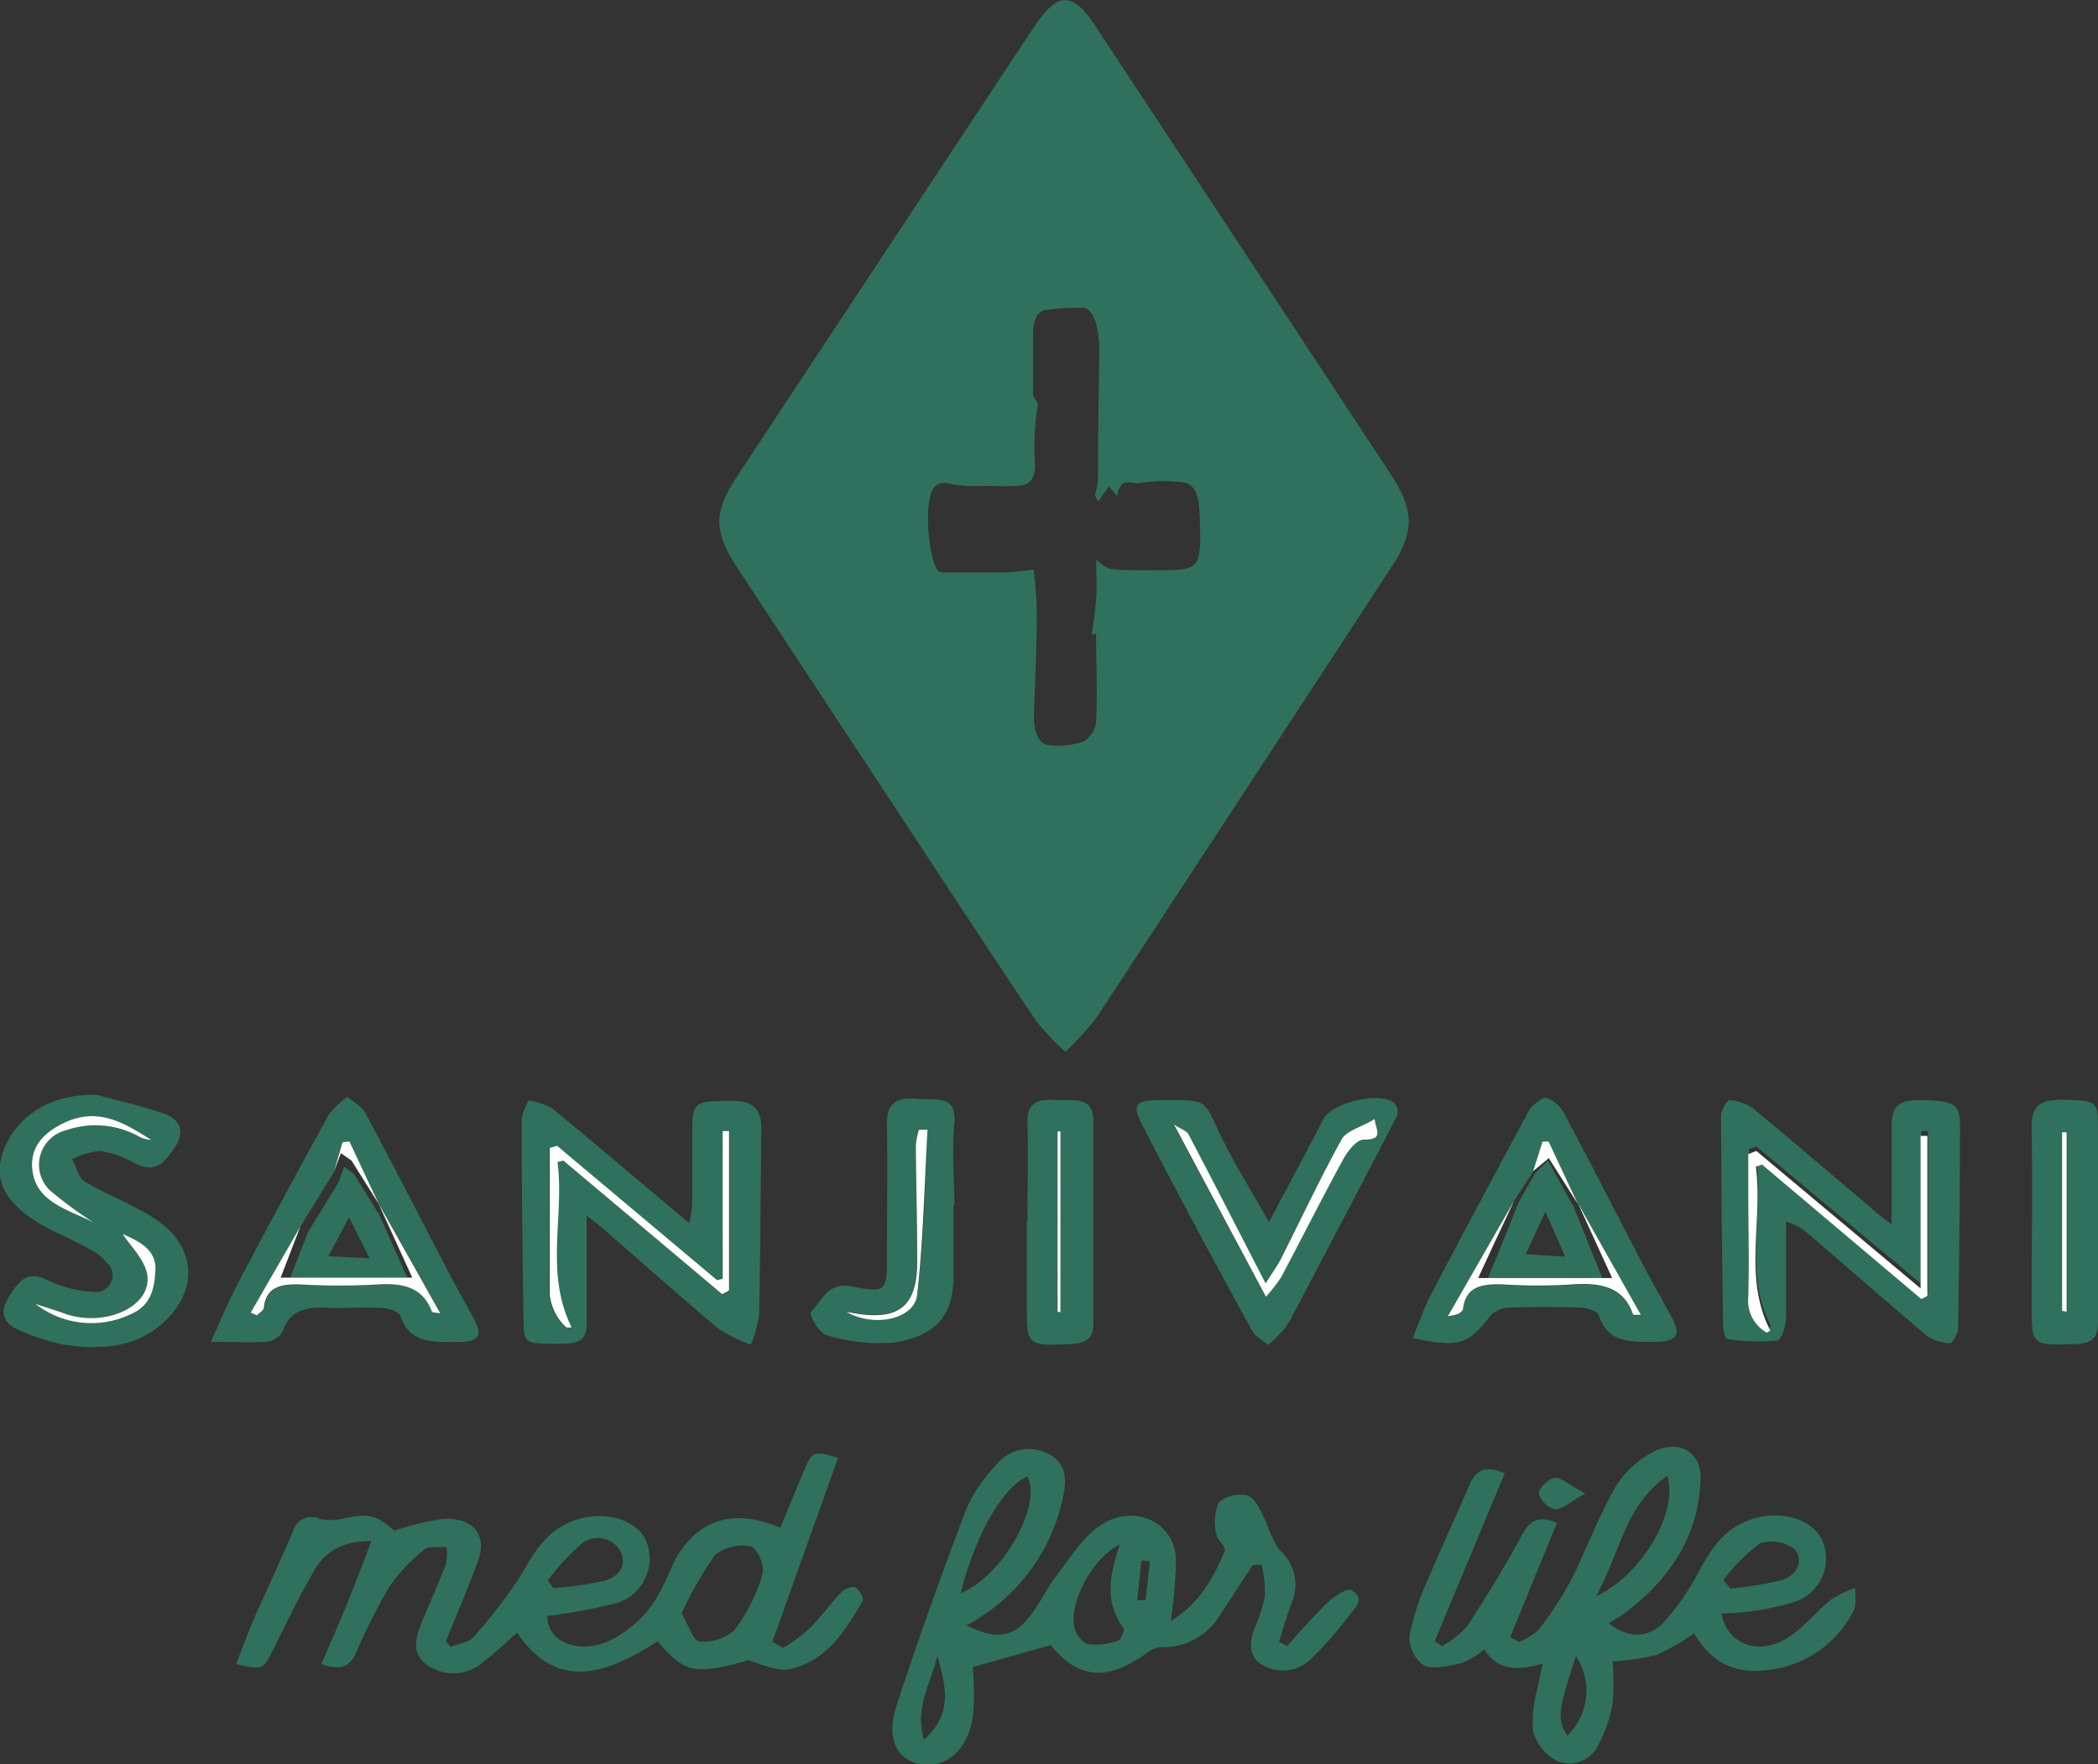 <svg id="Layer_1" data-name="Layer 1" xmlns="http://www.w3.org/2000/svg" viewBox="0 0 161.32 135.67"><rect x="0" y="0" width="161.32" height="135.67" fill="#333333" stroke="none"/><defs><style>.cls-1{fill:#2f715d;}.cls-2{fill:#fff;}</style></defs><title>logo-f9</title><path class="cls-1" d="M568.6,350.64a20,20,0,0,1-2.3-2.45c-3.52-5.25-7-10.57-10.49-15.87q-6.2-9.41-12.39-18.83c-1.9-2.89-1.9-4.34,0-7.2q11.37-17.23,22.75-34.43c1.84-2.78,3-2.79,4.8,0Q582.28,289,593.6,306.2c1.86,2.83,1.87,4.48,0,7.27Q582.31,330.75,571,348A23.93,23.93,0,0,1,568.6,350.64Zm2.51-42.31-.25-.5a5.07,5.07,0,0,0,.24-1.06c0-3.31.06-6.62.11-9.93,0-1.87-.42-3.34-1.23-3.41a17.41,17.41,0,0,0-2.8.15c-.77.06-1.05.81-1.06,1.87,0,1.53,0,3.07,0,4.6,0,.28.28.55.36.7-.08.75-.2,1.46-.23,2.19a20.31,20.31,0,0,0,0,2.31c.1,1.59-.6,1.81-1.36,1.87s-1.67,0-2.51,0a10.55,10.55,0,0,1-2.46-.12c-.75-.19-1.43-.24-1.72.94-.44,1.77.07,5.47.71,5.78a.75.75,0,0,0,.32.06c1.47,0,2.94,0,4.4,0,.91,0,1.81-.15,2.55-.22.09,1.27.23,2.28.22,3.28,0,2.68-.14,5.35-.22,8,0,1.23.37,2.13,1.15,2.22a6.11,6.11,0,0,0,2.68-.29,2.06,2.06,0,0,0,.95-1.49c.11-2.25,0-4.52,0-6.8l-.33.09c.12-1,.29-1.9.34-2.84s0-2,0-2.92c.32.2.75.67,1.2.71,1.28.12,2.58.08,3.86.08,3,0,3.07-.15,2.87-4.64-.06-1.36-.52-2.12-1.45-2.13a11.22,11.22,0,0,0-3.12.07c-.57.16-1.52-.6-1.74,1l-.64-.73Z" transform="translate(-486.68 -269.76)"/><path class="cls-1" d="M602.38,383.05,597,395.95l.57.38a7.82,7.82,0,0,0,1.89-1.48c1.49-2.27,2.91-4.59,4.21-7,.59-1.07,1.2-1.64,2.73-1l-3.6,8.79.69.37a5.21,5.21,0,0,0,1.5-.93,27,27,0,0,0,2.49-3.83c1.2-2.35,2.08-4.84,3.4-7.13a7.4,7.4,0,0,1,3-2.76c1.89-.93,3.59.06,3.56,2-.07,4.33-2.25,7.81-6,10.56-.29.21-.62.37-.93.56,0,0-.06.09-.09.13,1.52,1.15,3.06,1.16,4.3-.23a18.29,18.29,0,0,0,2.51-3.64c1-1.84,2-3.56,4.4-4.24,2.18-.61,4.4.11,5.15,1.67a3.5,3.5,0,0,1-2.27,4.81,20.34,20.34,0,0,1-3.63.73,17.29,17.29,0,0,1-1.83.11c.38,2.18,2.52,3.22,4.72,2.08,1.44-.75,2.44-2.13,3.71-3.15a9.3,9.3,0,0,1,1.85-.9c0,.64.13,1.38-.19,1.89a8.41,8.41,0,0,1-5.64,4.29c-3.15.62-5-.14-6.56-2.67a17,17,0,0,1-2.88,1.65,17.91,17.91,0,0,1-3.38.5,18.49,18.49,0,0,1,0,3.21,10.55,10.55,0,0,1-1.13,3.27,2.46,2.46,0,0,1-3.13,1.18,3.72,3.72,0,0,1-1.87-2.33,10.07,10.07,0,0,1,.39-3.41c.08-.52.21-1,.36-1.76-1.94.58-3.47.54-4.49-1.08a6.6,6.6,0,0,1-1.74,1.05c-1,.22-2.25.53-2.94.16a2.66,2.66,0,0,1-1.06-2.36,21.41,21.41,0,0,1,1.55-4.56c1-2.38,2.1-4.71,3.11-7.08C600.22,382.76,601,382.43,602.38,383.05Zm12.51.18c-3.3,2.3-3.61,5.93-5.5,9.27C612.87,390.91,615.75,386.11,614.89,383.24Zm4.3,8,.55.68a28.72,28.72,0,0,0,3.92-.65c1.26-.38,1.72-1.54,1-2.39a3,3,0,0,0-2.66-.44A14.54,14.54,0,0,0,619.2,391.24Zm-12,12a4.81,4.81,0,0,0,.67-6.12C606.47,401.27,606.38,402,607.22,403.27Z" transform="translate(-486.68 -269.76)"/><path class="cls-1" d="M546.89,396.48a15.1,15.1,0,0,0,2-1.46c.9-.91,1.64-1.95,2.52-2.88.22-.23.94-.43,1.08-.32.31.24.65.83.51,1.06-1.27,2.15-2.57,4.42-5.41,5.19-1,.27-2.25-.29-3.35-.65-4.18,1.16-4.89,1-7-1.46-5,3.29-8.2,3.13-10.8-.65-.88.77-1.7,1.56-2.61,2.25a3.46,3.46,0,0,1-4,.41c-1.46-.8-1.3-2-.81-3.24.63-1.55,1.33-3.08,1.93-4.65a4.31,4.31,0,0,0,.07-1.37c-.58.05-1.38-.09-1.71.2a13.24,13.24,0,0,0-2.7,2.87,47.32,47.32,0,0,0-2.58,5.13c-.47,1-1.19,1.34-2.64.8.67-1.57,1.37-3.12,2-4.69s1.18-3,1.85-4.77c-2.38,0-3.61.93-4.37,2.22-1.2,2.05-2.21,4.19-3.27,6.3-.69,1.38-.75,1.42-2.77.94.49-1.23.94-2.46,1.46-3.67,1-2.21,2-4.39,2.94-6.6a1.46,1.46,0,0,1,2-.9,3.92,3.92,0,0,0,1.77,0c2-.44,2.58-.32,4,.92a22.88,22.88,0,0,1,3.55-.89c2.43-.23,3.64,1.14,2.89,3.21s-1.65,4.12-2.48,6.18l.38.42c.58-.23,1.38-.32,1.71-.71a37.1,37.1,0,0,0,3.74-4.88c1-1.74,2-3.46,4.23-4.18s4.59,0,5.33,1.6a3.57,3.57,0,0,1-2.47,4.87,44.16,44.16,0,0,1-5.12.94c0,1.9,2.19,2.92,4.56,2a8.66,8.66,0,0,0,4.36-4.37c.38-.69.63-1.44,1-2.12,1.75-3,4.54-3.81,8-2.29.64-1.55,1.26-3.08,1.92-4.61.55-1.28.71-1.32,2.52-.77L546.07,396Zm-7.8-2.67c.55.93.89,2.12,1.36,2.16a3.59,3.59,0,0,0,2.69-.85,13.38,13.38,0,0,0,2.16-4.27c.2-.65-.36-2-.89-2.18a3.36,3.36,0,0,0-2.75.66A28.73,28.73,0,0,0,539.09,393.81Zm-10.29-2.53.44.59a26.55,26.55,0,0,0,3.88-.55c1.3-.37,1.86-1.37,1.14-2.49a2,2,0,0,0-2.91-.33A17.75,17.75,0,0,0,528.8,391.28Z" transform="translate(-486.68 -269.76)"/><path class="cls-1" d="M561,394.73c2.09,1.06,3.44,1,4.65-.44.89-1,1.44-2.3,2.27-3.38,1.07-1.38,2-3,3.48-3.93,2.58-1.63,5.58-.15,5.71,2.66a36.31,36.31,0,0,1-.41,4.77C579,393,580,391,580.86,389c.13-.3-.61-.83-.65-1.28a3.86,3.86,0,0,1,.18-2.43,2.57,2.57,0,0,1,2.26-.53c.69.37,1,1.32,1.39,2.06a9.1,9.1,0,0,0,1,2.1,3.54,3.54,0,0,1,1,4c-.38,1-.7,2.05-1,3.08l.6.33c1-1.11,2-2.26,3.08-3.31.5-.48,1.57-1.19,1.85-1,1.21.66.22,1.46-.24,2.07a27.69,27.69,0,0,1-2.74,3.13,3.12,3.12,0,0,1-3.58.71c-1.34-.61-1.28-1.77-.89-2.9a13.15,13.15,0,0,0,.82-2.53,10.39,10.39,0,0,0-.24-2.41h-.69c-.83,1.27-1.65,2.54-2.49,3.81a5.06,5.06,0,0,1-4.51,2.51,2.08,2.08,0,0,0-1.12.43c-3.11,2.27-5.32,2-7.41-.58l-6,1.68a22,22,0,0,1,0,3.92c-.42,2.51-2.13,3.9-4,3.56s-2.69-2-1.86-4.53c1.66-5.06,3.46-10.08,5.35-15.07a11.48,11.48,0,0,1,2.27-3.38,3.22,3.22,0,0,1,3.82-1c1.55.67,1.67,1.93,1.39,3.27A14.47,14.47,0,0,1,561,394.73Zm-.51-2.44c3.2-1.25,6.33-6.68,5.2-9C563.81,384.06,561.66,387.79,560.54,392.29Zm12.24-3.75c-2.13,1.07-4,4.74-3.38,6.55.15.43.59,1,1,1.09a5.26,5.26,0,0,0,2.26-.24c.27-.08.59-.83.45-1C571.54,392.87,572.05,390.75,572.77,388.54Zm-14,8.61c-.44,2-1.75,3.88-1,6.39C560.08,401.4,559.31,399.26,558.78,397.15Zm15.4-4.35.64,0,.33-3-.66-.05Z" transform="translate(-486.68 -269.76)"/><path class="cls-1" d="M632.13,363.91c0-2.84,0-5.2,0-7.56,0-1.33.36-2,2.09-2,2.67.05,3.17.2,3.17,2,0,5.17-.06,10.35-.15,15.52,0,.42-.44,1.19-.63,1.17a3.31,3.31,0,0,1-1.8-.59c-3-2.55-6-5.16-9-7.75a4.23,4.23,0,0,0-1.8-1c0,2.45,0,4.89,0,7.34,0,.64-.34,1.76-.67,1.8a15.56,15.56,0,0,1-3.85-.12c-.17,0-.32-.78-.32-1.2-.08-5.34-.14-10.67-.15-16,0-.41.46-1.17.64-1.16a3.46,3.46,0,0,1,1.8.62c3.06,2.52,6.06,5.1,9.09,7.66C630.91,363,631.32,363.27,632.13,363.91Zm-10.4-6-.57.23c0,1,0,1.93,0,2.9,0,2.7,0,5.39,0,8.08a2.81,2.81,0,0,0,1.41,2.74c.06,0,.19-.09.29-.13-2.14-4.12-.55-8.43-1.12-12.63l.48-.15,12.25,10.34.46-.25v-12.3h-.52v11.74Z" transform="translate(-486.68 -269.76)"/><path class="cls-1" d="M531.79,363.23c0,2.94,0,5.4,0,7.85,0,1.06.1,1.94-1.65,2-3.09,0-3.17.1-3.2-1.72q-.14-7.77-.15-15.53a4.5,4.5,0,0,1,.55-1.46,5.82,5.82,0,0,1,1.79.61c3.47,2.85,6.89,5.76,10.55,8.84a10.64,10.64,0,0,0,.23-1.41c0-1.82,0-3.64,0-5.46,0-2.51.12-2.52,3-2.55,1.94,0,2.33.88,2.31,2.28-.06,4.74-.07,9.48-.17,14.22a9.19,9.19,0,0,1-.64,2.25,12,12,0,0,1-2.49-1.23c-2.86-2.39-5.63-4.87-8.44-7.31C533.09,364.23,532.68,363.93,531.79,363.23Zm10.46,4.86-.48.12-12.3-10.33-.56.17c0,1,0,1.91,0,2.87,0,2.81,0,5.61,0,8.42a4,4,0,0,0,1.26,2.5,1.05,1.05,0,0,0,.42,0c-2.08-4.2-.55-8.5-1.08-12.7L530,359l12.26,10.32.52-.28v-12.3h-.49Z" transform="translate(-486.68 -269.76)"/><path class="cls-1" d="M494.09,353.94c1.71.46,3.45.85,5.12,1.42,1.48.51,1.68,1.53.87,2.69s-1.49,2-3.14,1.1a7.28,7.28,0,0,0-2.59-.89,6.21,6.21,0,0,0-2.13.63c.33.59.48,1.42,1,1.74,1.8,1.08,3.9,1.8,5.59,3,3.17,2.22,3.06,5.76.06,8.14-2.08,1.65-4.54,1.75-7.05,1.42a15.39,15.39,0,0,1-3.68-1.16c-1.54-.63-1.36-1.72-.64-2.78s1.31-1.84,2.94-1a9.34,9.34,0,0,0,3.35.84,1.29,1.29,0,0,0,1.08-2.26,3.58,3.58,0,0,0-1.26-1c-.84-.47-1.73-.89-2.61-1.31-3.48-1.66-4.86-3.59-4.17-5.94S489.88,353.86,494.09,353.94Zm-.23,9.81a31.21,31.21,0,0,1-3.34-2.45,2.73,2.73,0,0,1,1.23-4.63,6.89,6.89,0,0,1,5.71.54,3,3,0,0,0,.85.21c-2.06-1.28-4.1-2.58-6.74-1.31-1.61.78-2.59,1.87-2.42,3.56C489.41,362.18,491.9,362.75,493.87,363.75Zm2.23.88c.55.89,1.78,2,1.9,3.24.25,2.43-3.32,4-6.26,2.93-.78-.28-1.57-.52-2.35-.78a7,7,0,0,0,7.23.84c1.74-.69,1.94-2.1,2-3.41C498.74,365.71,497.06,365.12,496.1,364.63Z" transform="translate(-486.68 -269.76)"/><path class="cls-1" d="M584.25,363.73c1.53-2.88,2.89-5.4,4.2-7.94.65-1.25,4.32-2.14,5.44-1.22a1,1,0,0,1,.21,1c-2.59,5-5.22,10-7.85,15a9.05,9.05,0,0,1-.87,1.45,11.78,11.78,0,0,1-1.2,1.15c-.41-.36-1-.65-1.21-1.08-1.75-3.15-3.45-6.32-5.15-9.5-1.14-2.14-2.25-4.28-3.36-6.43-.72-1.41-.48-1.79,1.27-1.81,3.69,0,3.46-.18,4.65,2.39C581.44,359,582.82,361.17,584.25,363.73Zm8.12-7.92c-1,.57-2.15.9-2.54,1.58-1.65,2.93-3.05,6-4.57,9-.3.6-.7,1.16-1.28,2.1-2.11-4.1-4-7.79-5.93-11.46-.14-.28-.61-.42-1.12-.76L584,369.48a12.7,12.7,0,0,0,1.16-1.48c1.6-3,3.14-6.09,4.79-9.1.33-.61,1-1.5,1.56-1.5C593.11,357.41,592.47,356.67,592.38,355.81Z" transform="translate(-486.68 -269.76)"/><path class="cls-1" d="M502.88,372.94c.83-1.79,1.39-3.17,2.09-4.49q3.42-6.5,7-13a6.64,6.64,0,0,1,1.43-1.35c.47.4,1.11.74,1.37,1.23,2.18,4.08,4.28,8.18,6.41,12.28.63,1.2,1.31,2.37,1.94,3.57s.5,1.75-1.19,1.77c-1.95,0-3.78.13-4.45-2-.09-.3-.86-.58-1.34-.61-1.31-.08-2.63,0-3.94,0-1.75-.13-3.2,0-3.78,1.8a1.72,1.72,0,0,1-1.25.8C505.9,373,504.65,372.94,502.88,372.94Zm12.92-10.6-2.24-4.79-.53.06-.65,2.24-2.61,4.24L506,370.71l.48.22c.18-.2.51-.39.53-.6.18-1.63,1.35-1.85,2.92-1.78a51.42,51.42,0,0,0,5.82,0c2-.14,3.54.27,4.19,2.12a2.87,2.87,0,0,0,.63.08l-4.78-8.5Z" transform="translate(-486.68 -269.76)"/><path class="cls-1" d="M595.3,372.65c.47-1.13.85-2.26,1.4-3.32q3.72-7.11,7.55-14.17c.23-.43,1-1,1.29-1a2.51,2.51,0,0,1,1.39,1.17c2.07,3.88,4.06,7.79,6.09,11.69.73,1.4,1.53,2.77,2.27,4.16.58,1.09.44,1.73-1.23,1.76-2,0-3.78.1-4.44-2.05-.09-.29-.87-.56-1.34-.58-1.88-.07-3.76-.07-5.63,0a2,2,0,0,0-1.35.6C599.54,373.17,598.92,373.39,595.3,372.65ZM608,362.33l-2.23-4.77h-.47l-.72,2.27-1.48,2.26L598,371a4,4,0,0,0,.82-.19c.14-.1.32-.24.34-.37.21-1.79,1.55-2,3.22-1.88a40.28,40.28,0,0,0,5.06,0c2.25-.17,4.08.14,4.8,2.32a3.55,3.55,0,0,0,.59,0L608,362.26Z" transform="translate(-486.68 -269.76)"/><path class="cls-1" d="M560,362.44c0,1.81,0,3.63,0,5.44,0,2.91-1.27,4.6-4.55,5.11a13.9,13.9,0,0,1-5.21-.56c-.58-.14-1.39-1.61-1.19-1.81.8-.84,1.3-2.3,3.08-1.95,2.57.5,2.75.4,2.75-2,0-3.52.06-7,0-10.55,0-1.49.7-2,2.25-1.87s3.12-.35,2.93,1.87,0,4.17,0,6.26ZM558,356.63l-.66-.05a5.77,5.77,0,0,0-.24,1.19c0,3,.12,6,.11,9,0,3.58-1.57,4.65-5.45,3.81,2.06,1.23,5.22.61,5.44-1.29C557.73,365.11,557.8,360.87,558,356.63Z" transform="translate(-486.68 -269.76)"/><path class="cls-1" d="M648,363.79c0,2.53,0,5.06,0,7.59,0,1.15-.31,1.68-1.75,1.73-3.27.11-3.35.11-3.35-2.79,0-4.67.07-9.35,0-14,0-1.73.87-2,2.52-2,2.43.07,2.58.13,2.58,2C648,358.84,648,361.32,648,363.79Zm-2.73,6.77.35.06v-13.8h-.35Z" transform="translate(-486.68 -269.76)"/><path class="cls-1" d="M565.68,363.74c0-2.53.08-5.06,0-7.59-.06-1.4.56-1.92,2.07-1.81,1.36.09,3.06-.39,3,1.69q0,7.75,0,15.5c0,1.15-.54,1.53-1.78,1.58-3.26.14-3.34.11-3.34-2.78q0-3.3,0-6.6Zm2.3,6.89h.22v-13.9H568Z" transform="translate(-486.68 -269.76)"/><path class="cls-1" d="M608.59,384.59c-1.16.64-1.77,1.25-2.35,1.22A1.76,1.76,0,0,1,605,384.6c0-.43.79-1.18,1.26-1.21S607.42,384,608.59,384.59Z" transform="translate(-486.68 -269.76)"/><path class="cls-2" d="M621.73,358.26l12.63,10.57V357.1h.52v12.3l-.46.25-12.25-10.34-.48.15c.57,4.2-1,8.5,1.12,12.63-.1,0-.23.16-.29.13a2.81,2.81,0,0,1-1.41-2.74c.08-2.69,0-5.39,0-8.08,0-1,0-1.93,0-2.9Z" transform="translate(-486.68 -269.76)"/><path class="cls-2" d="M542.25,368.09V356.73h.49V369l-.52.28L530,359l-.45.12c.54,4.2-1,8.5,1.08,12.7a1.05,1.05,0,0,1-.42,0,4,4,0,0,1-1.26-2.5c0-2.81,0-5.61,0-8.42,0-1,0-1.91,0-2.87l.56-.17,12.3,10.33Z" transform="translate(-486.68 -269.76)"/><path class="cls-2" d="M493.87,363.75c-2-1-4.46-1.57-4.71-4.08-.17-1.68.81-2.78,2.42-3.56,2.64-1.27,4.68,0,6.74,1.31a3,3,0,0,1-.85-.21,6.89,6.89,0,0,0-5.71-.54,2.73,2.73,0,0,0-1.23,4.63A31.21,31.21,0,0,0,493.87,363.75Z" transform="translate(-486.68 -269.76)"/><path class="cls-2" d="M496.1,364.63c1,.49,2.64,1.08,2.53,2.82-.08,1.32-.28,2.72-2,3.41a7,7,0,0,1-7.23-.84c.78.26,1.58.5,2.35.78,2.95,1,6.52-.5,6.26-2.93C497.87,366.65,496.65,365.51,496.1,364.63Z" transform="translate(-486.68 -269.76)"/><path class="cls-2" d="M592.38,355.81c.1.86.74,1.59-.85,1.58-.53,0-1.23.89-1.56,1.5-1.64,3-3.18,6.07-4.79,9.1a12.7,12.7,0,0,1-1.16,1.48l-7.07-13.24c.51.34,1,.49,1.12.76,1.93,3.67,3.82,7.37,5.93,11.46.57-.93,1-1.5,1.28-2.1,1.51-3,2.92-6,4.57-9C590.22,356.71,591.41,356.39,592.38,355.81Z" transform="translate(-486.68 -269.76)"/><path class="cls-1" d="M510.36,364.51l2.32-3.78.46-1.25.73.51,1.86,3,0-.07L518,368h-9Zm4.74,2-1.58-3.15-1.6,3Z" transform="translate(-486.68 -269.76)"/><path class="cls-2" d="M509.77,364.08,508.26,368h10.12l-2.63-5.77,4.78,8.5a2.87,2.87,0,0,1-.63-.08c-.65-1.85-2.16-2.26-4.19-2.12a51.42,51.42,0,0,1-5.82,0c-1.56-.07-2.74.15-2.92,1.78,0,.21-.35.4-.53.6l-.48-.22Z" transform="translate(-486.68 -269.76)"/><path class="cls-2" d="M515.8,362.33,513.71,359l-.82-.57-.52,1.4.65-2.24.53-.06Z" transform="translate(-486.68 -269.76)"/><path class="cls-1" d="M603.45,362.21l1.26-2.22,1-1,1.9,3.45,0-.07,2.27,5.66h-8.79l.88-2.13Zm3.58,4.18-1.52-3.47L604,366.2Z" transform="translate(-486.68 -269.76)"/><path class="cls-2" d="M603.1,362.1l-1.76,3.76-1,2.17h10.3L608,362.26l4.84,8.59a3.55,3.55,0,0,1-.59,0c-.72-2.18-2.55-2.49-4.8-2.32a40.28,40.28,0,0,1-5.06,0c-1.67-.08-3,.09-3.22,1.88,0,.14-.2.27-.34.37a4,4,0,0,1-.82.19Z" transform="translate(-486.68 -269.76)"/><path class="cls-2" d="M608,362.33l-2.23-3.52-1.2,1,.72-2.27h.47Z" transform="translate(-486.68 -269.76)"/><path class="cls-2" d="M558,356.63c-.24,4.23-.32,8.48-.8,12.7-.22,1.9-3.38,2.52-5.44,1.29,3.88.83,5.43-.23,5.45-3.81,0-3-.09-6-.11-9a5.77,5.77,0,0,1,.24-1.19Z" transform="translate(-486.68 -269.76)"/><path class="cls-2" d="M645.24,370.56V356.82h.35v13.8Z" transform="translate(-486.68 -269.76)"/><path class="cls-2" d="M568,370.63V356.75h.22v13.9Z" transform="translate(-486.68 -269.76)"/></svg>